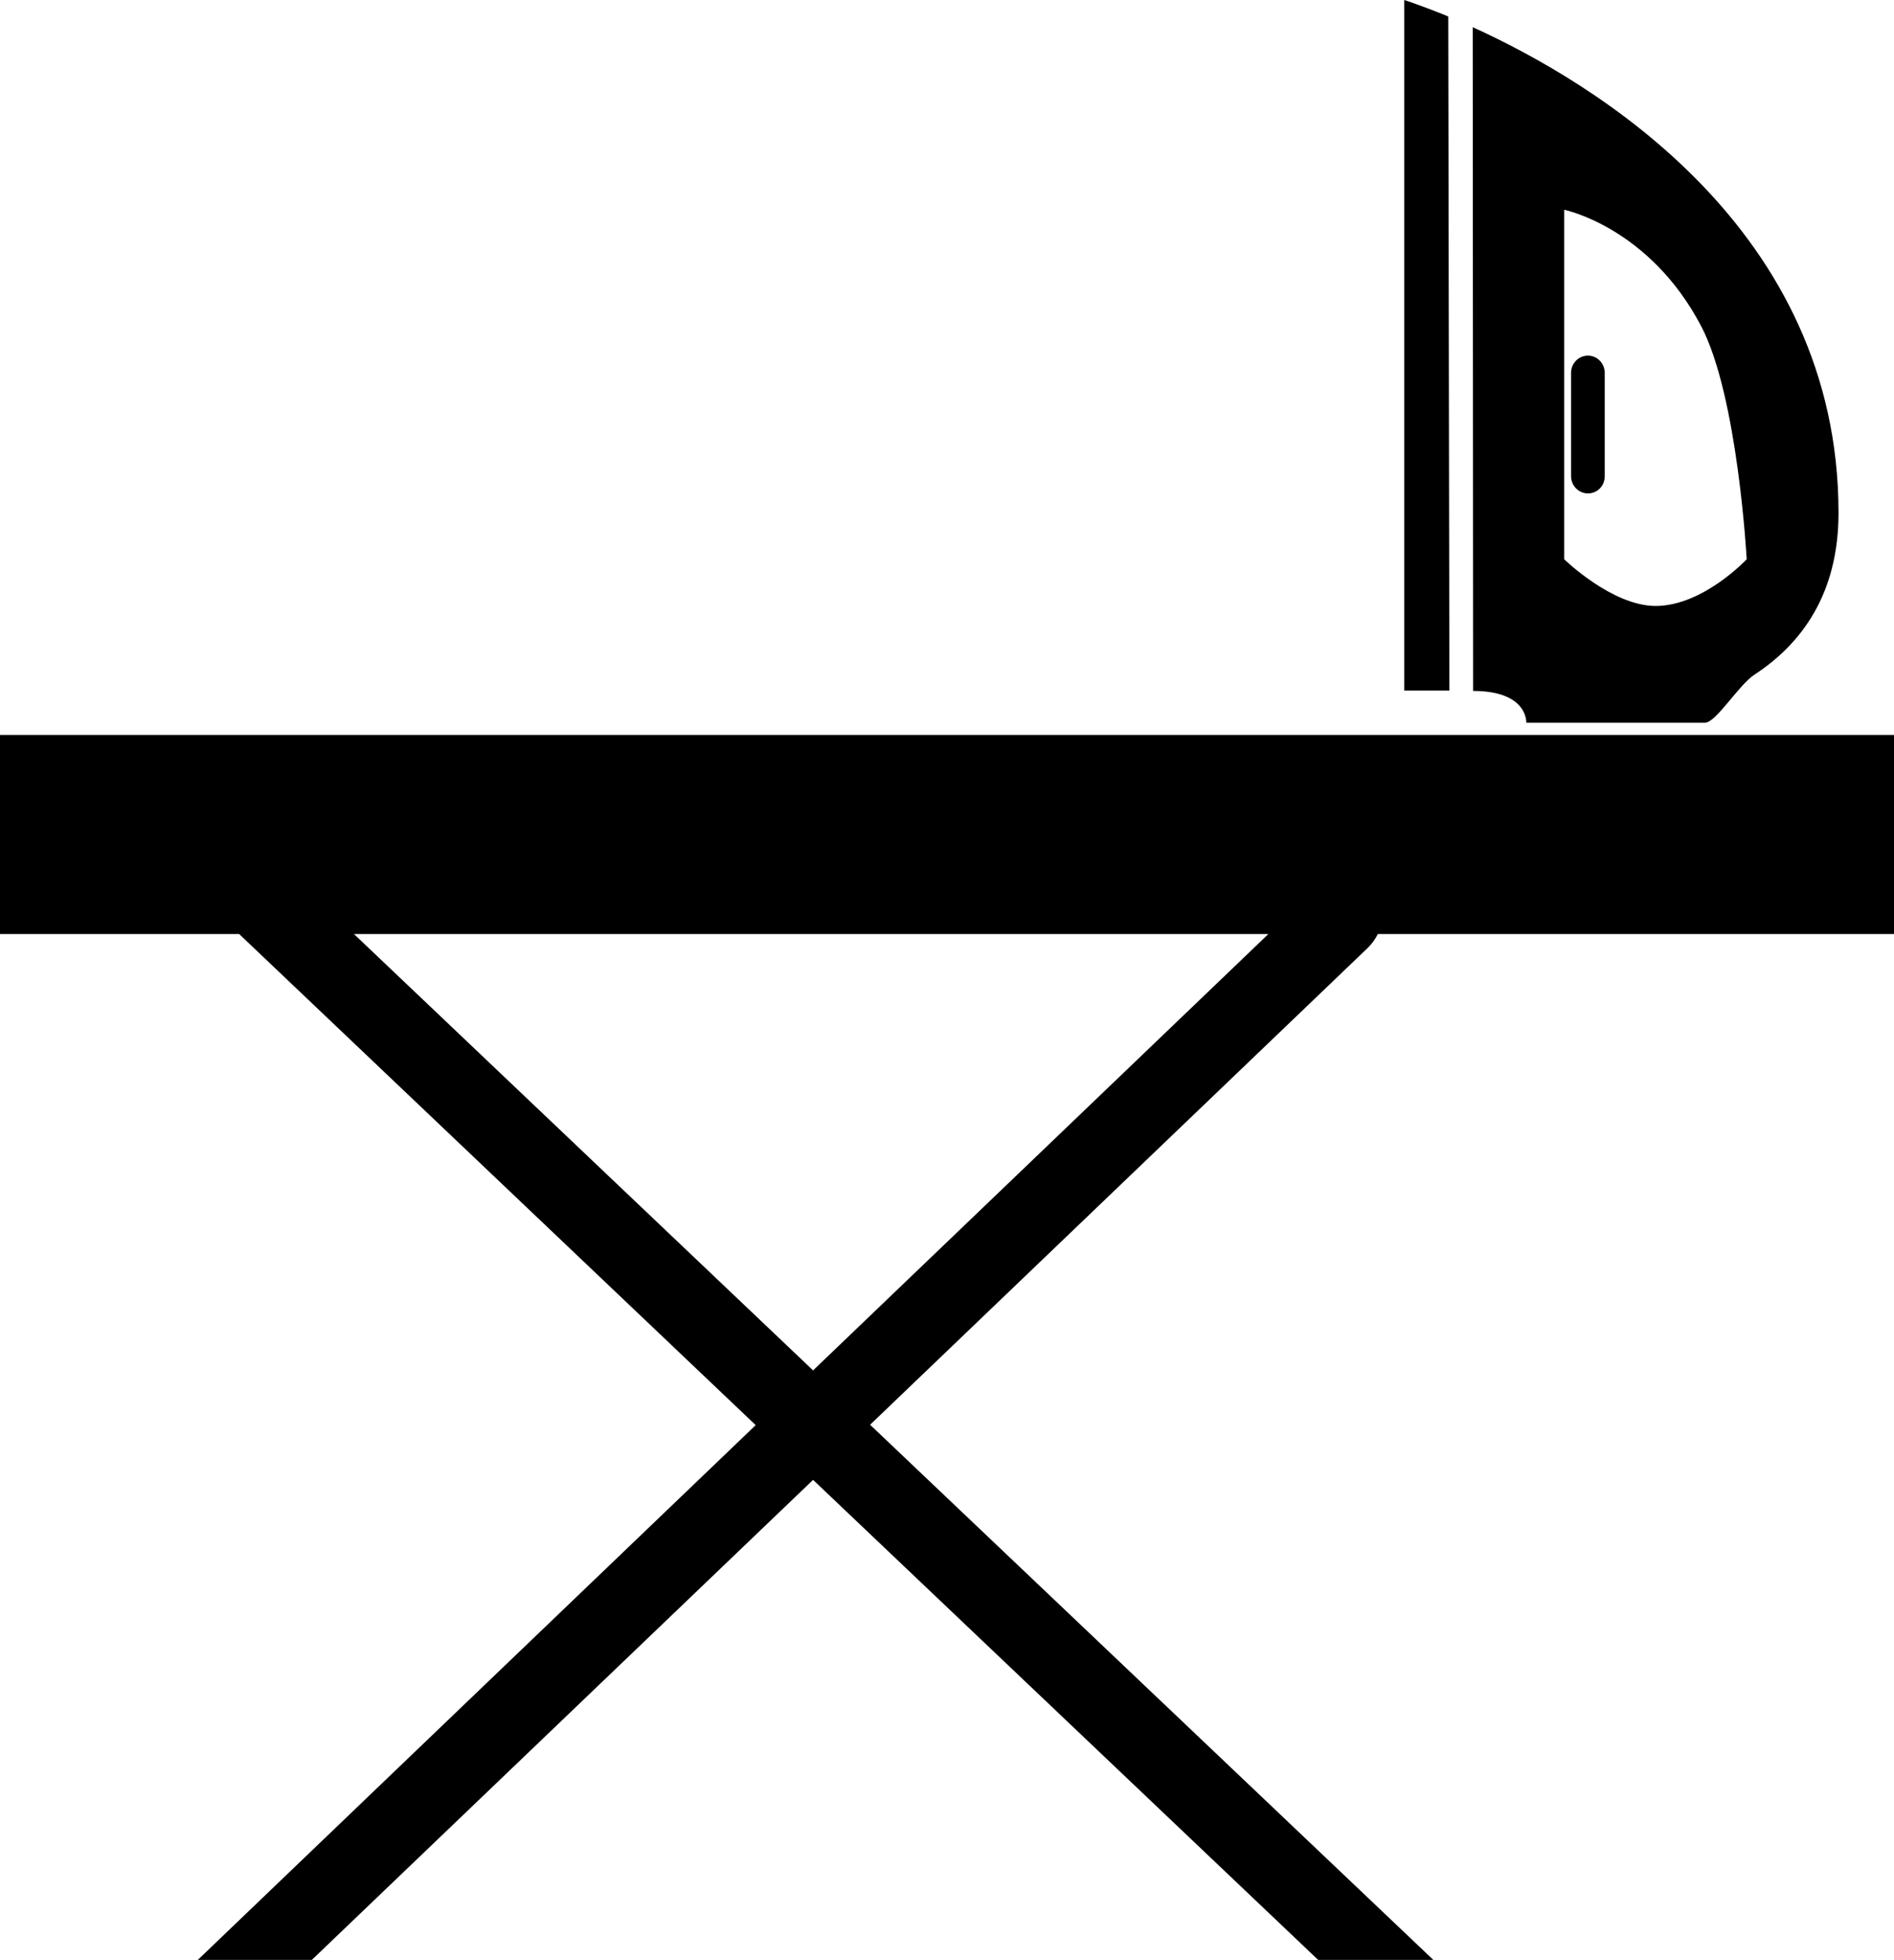 <?xml version="1.0" encoding="utf-8"?>
<!-- Generator: Adobe Illustrator 21.1.0, SVG Export Plug-In . SVG Version: 6.00 Build 0)  -->
<svg version="1.1" id="Layer_1" xmlns="http://www.w3.org/2000/svg" xmlns:xlink="http://www.w3.org/1999/xlink" x="0px" y="0px"
	 viewBox="0 0 495 512" style="enable-background:new 0 0 495 512;" xml:space="preserve">
<style type="text/css">
	.st0{fill-rule:evenodd;clip-rule:evenodd;}
</style>
<g id="_x35_2">
	<path d="M0,192v10v32v10h62.5c0,0,0,0,0,0l135,128.3L51.7,512h29.8l131-125.4l132,125.4h30.1L227.4,372.2l130.2-124.7
		c1.1-1.1,1.9-2.3,2.5-3.5H495v-10v-32v-10H0z M212.5,358l-120-114h239L212.5,358z"/>
	<path class="st0" d="M378.5,4.3C371.4,1.4,367,0,367,0v180.4c0,0,6.6,0,11.8,0L378.5,4.3z"/>
	<path class="st0" d="M384.9,7.1l0.1,173.4c14.4,0,13.9,8.3,13.9,8.3s28.6,0,46.7,0c2.9,0,8.8-9.9,13-12.6c12.2-8,21.9-21,21.9-42.2
		C480.5,59.8,416.8,21.6,384.9,7.1z M432.7,158.3c-11.4,0-23.9-12.2-23.9-12.2V54.8c0,0,22.2,4.5,35.8,30.4
		c9.6,18.3,11.9,60.9,11.9,60.9S445.1,158.3,432.7,158.3z"/>
	<path class="st0" d="M415,92.9c2.4,0,4.4,2,4.4,4.5v27c0,2.5-1.9,4.5-4.4,4.5c-2.4,0-4.4-2-4.4-4.5v-27
		C410.6,94.9,412.6,92.9,415,92.9z"/>
</g>
</svg>
